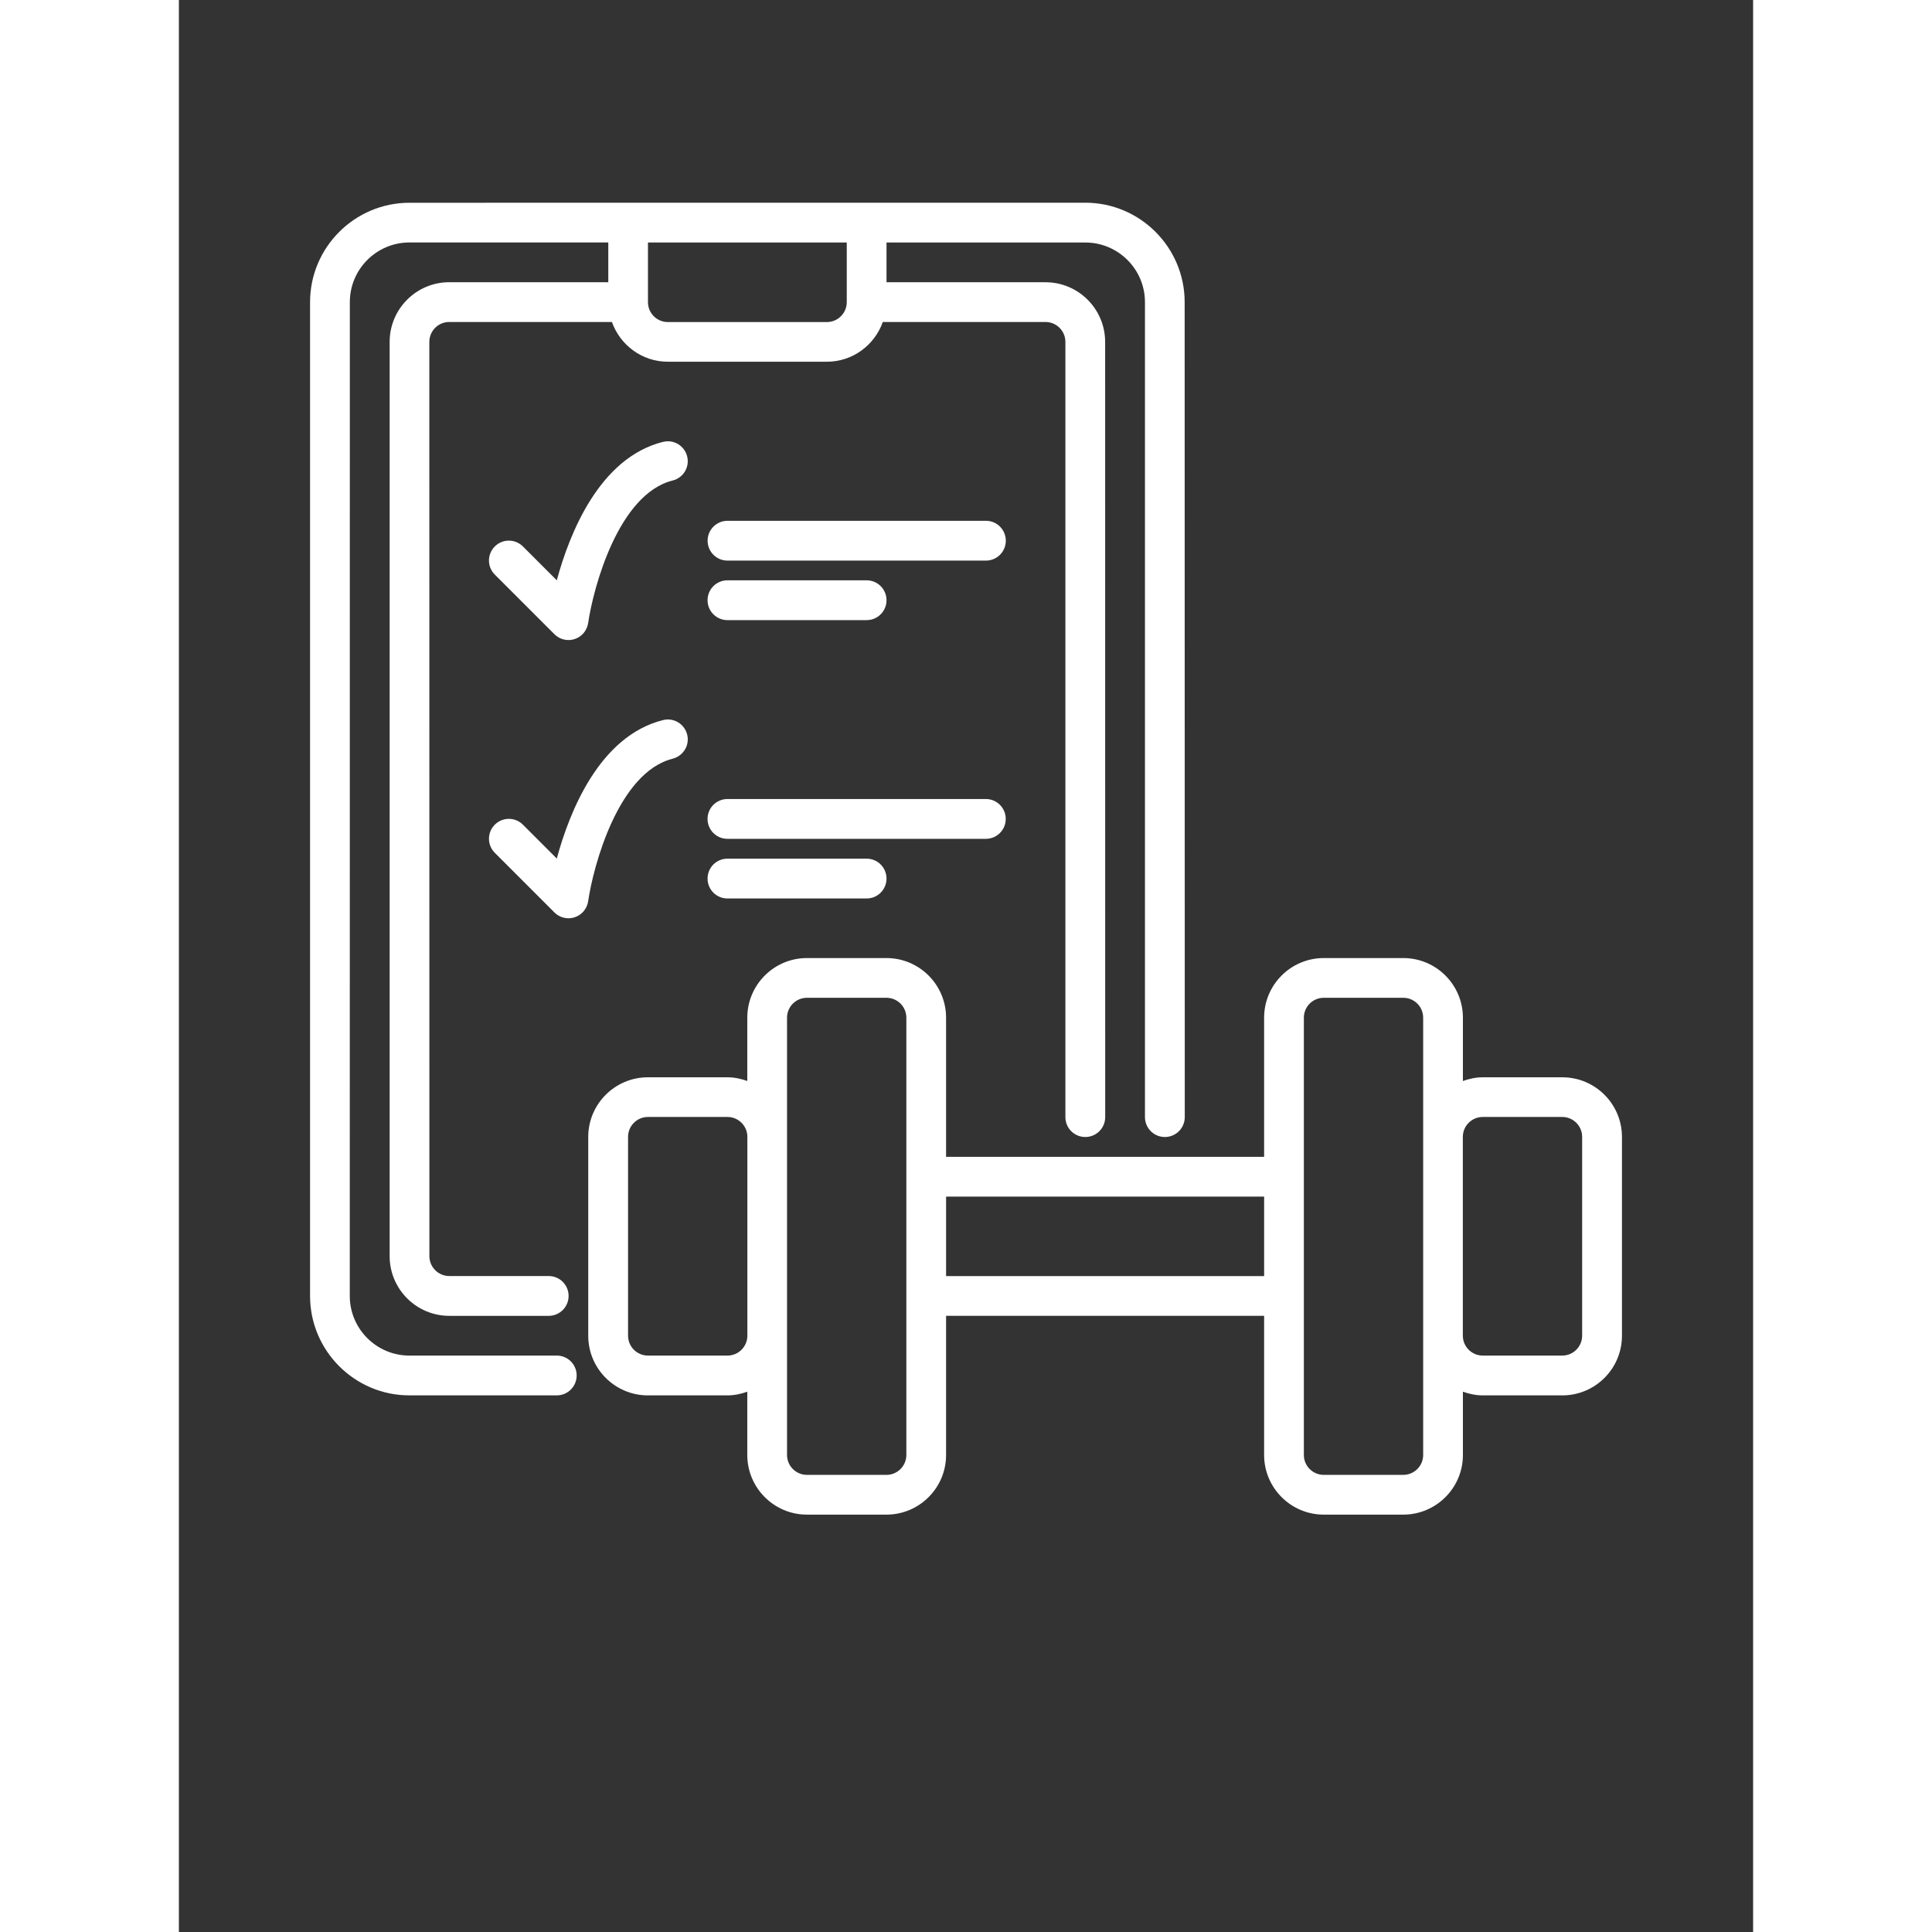 <svg xmlns="http://www.w3.org/2000/svg" version="1.1" height="40px" width="40px" fill="#fff" viewBox="-5.0 -10.0 110.0 135.0">
 <rect x="-5.0" y="-10.0" width="110.0" height="135.0" fill="#333333" stroke="none"/>
 <g>
  <path d="m21.402 84.723h-10.293c-2.297 0-4.168-1.867-4.168-4.168l0.004-69.445c0-2.297 1.867-4.168 4.168-4.168h13.891v2.777h-11.109c-2.297 0-4.168 1.867-4.168 4.168v63.891c0 2.297 1.867 4.168 4.168 4.168h6.945c0.77 0 1.391-0.621 1.391-1.391 0-0.77-0.621-1.391-1.391-1.391h-6.945c-0.766 0-1.391-0.621-1.391-1.391l-0.004-63.883c0-0.766 0.621-1.391 1.391-1.391h11.367c0.574 1.613 2.102 2.777 3.91 2.777h11.109c1.809 0 3.336-1.164 3.91-2.777h11.367c0.766 0 1.391 0.621 1.391 1.391v54.168c0 0.77 0.621 1.391 1.391 1.391 0.77 0 1.391-0.621 1.391-1.391l-0.004-54.168c0-2.297-1.867-4.168-4.168-4.168h-11.109v-2.777h13.891c2.297 0 4.168 1.867 4.168 4.168v56.945c0 0.77 0.621 1.391 1.391 1.391s1.391-0.621 1.391-1.391l-0.008-56.949c0-3.828-3.117-6.945-6.945-6.945l-47.223 0.004c-3.828 0-6.945 3.117-6.945 6.945v69.445c0 3.828 3.117 6.945 6.945 6.945h10.293c0.77 0 1.391-0.621 1.391-1.391s-0.621-1.391-1.391-1.391zm20.266-77.777v4.168c0 0.766-0.621 1.391-1.391 1.391h-11.109c-0.766 0-1.391-0.621-1.391-1.391v-4.168z"/>
  <path d="m28.832 20.875c-4.449 1.113-6.543 6.414-7.426 9.676l-2.367-2.367c-0.543-0.543-1.422-0.543-1.965 0-0.543 0.543-0.543 1.422 0 1.965l4.168 4.168c0.266 0.266 0.617 0.406 0.98 0.406 0.148 0 0.293-0.023 0.438-0.07 0.5-0.164 0.859-0.598 0.938-1.117 0.355-2.449 2.106-9.012 5.906-9.961 0.746-0.188 1.199-0.941 1.012-1.684-0.188-0.746-0.941-1.203-1.684-1.012z"/>
  <path d="m29.504 43.012c0.746-0.188 1.199-0.941 1.012-1.684-0.188-0.746-0.941-1.199-1.684-1.012-4.449 1.113-6.543 6.414-7.426 9.676l-2.367-2.367c-0.543-0.543-1.422-0.543-1.965 0s-0.543 1.422 0 1.965l4.168 4.168c0.266 0.266 0.617 0.406 0.98 0.406 0.148 0 0.293-0.023 0.438-0.07 0.5-0.164 0.859-0.598 0.938-1.117 0.355-2.449 2.106-9.012 5.906-9.961z"/>
  <path d="m51.391 26.391h-18.055c-0.77 0-1.391 0.621-1.391 1.391s0.621 1.391 1.391 1.391h18.055c0.77 0 1.391-0.621 1.391-1.391s-0.621-1.391-1.391-1.391z"/>
  <path d="m33.332 33.332h9.723c0.77 0 1.391-0.621 1.391-1.391 0-0.77-0.621-1.391-1.391-1.391h-9.723c-0.77 0-1.391 0.621-1.391 1.391 0 0.77 0.621 1.391 1.391 1.391z"/>
  <path d="m52.777 47.223c0-0.77-0.621-1.391-1.391-1.391h-18.055c-0.77 0-1.391 0.621-1.391 1.391 0 0.77 0.621 1.391 1.391 1.391h18.055c0.77 0 1.391-0.621 1.391-1.391z"/>
  <path d="m33.332 50c-0.77 0-1.391 0.621-1.391 1.391s0.621 1.391 1.391 1.391h9.723c0.77 0 1.391-0.621 1.391-1.391s-0.621-1.391-1.391-1.391z"/>
  <path d="m91.668 65.277h-5.555c-0.488 0-0.953 0.102-1.391 0.258v-4.422c0-2.297-1.867-4.168-4.168-4.168h-5.555c-2.297 0-4.168 1.867-4.168 4.168v9.723h-22.223v-9.723c0-2.297-1.867-4.168-4.168-4.168h-5.555c-2.297 0-4.168 1.867-4.168 4.168v4.422c-0.438-0.156-0.898-0.258-1.391-0.258h-5.555c-2.297 0-4.168 1.867-4.168 4.168v13.891c0 2.297 1.867 4.168 4.168 4.168h5.555c0.488 0 0.953-0.102 1.391-0.258v4.422c0 2.297 1.867 4.168 4.168 4.168h5.555c2.297 0 4.168-1.867 4.168-4.168v-9.723h22.223v9.723c0 2.297 1.867 4.168 4.168 4.168h5.555c2.297 0 4.168-1.867 4.168-4.168v-4.422c0.438 0.156 0.898 0.258 1.391 0.258h5.555c2.297 0 4.168-1.867 4.168-4.168v-13.891c0-2.297-1.867-4.168-4.168-4.168zm-58.336 19.445h-5.555c-0.766 0-1.391-0.621-1.391-1.391v-13.891c0-0.766 0.621-1.391 1.391-1.391h5.555c0.766 0 1.391 0.621 1.391 1.391v13.891c0 0.766-0.621 1.391-1.391 1.391zm12.5 6.945c0 0.766-0.621 1.391-1.391 1.391h-5.555c-0.766 0-1.391-0.621-1.391-1.391v-30.555c0-0.766 0.621-1.391 1.391-1.391h5.555c0.766 0 1.391 0.621 1.391 1.391zm2.777-12.5v-5.555h22.223v5.555zm33.336 12.5c0 0.766-0.621 1.391-1.391 1.391h-5.555c-0.766 0-1.391-0.621-1.391-1.391v-30.555c0-0.766 0.621-1.391 1.391-1.391h5.555c0.766 0 1.391 0.621 1.391 1.391zm11.109-8.336c0 0.766-0.621 1.391-1.391 1.391h-5.555c-0.766 0-1.391-0.621-1.391-1.391v-13.891c0-0.766 0.621-1.391 1.391-1.391h5.555c0.766 0 1.391 0.621 1.391 1.391z"/>
 </g></svg>